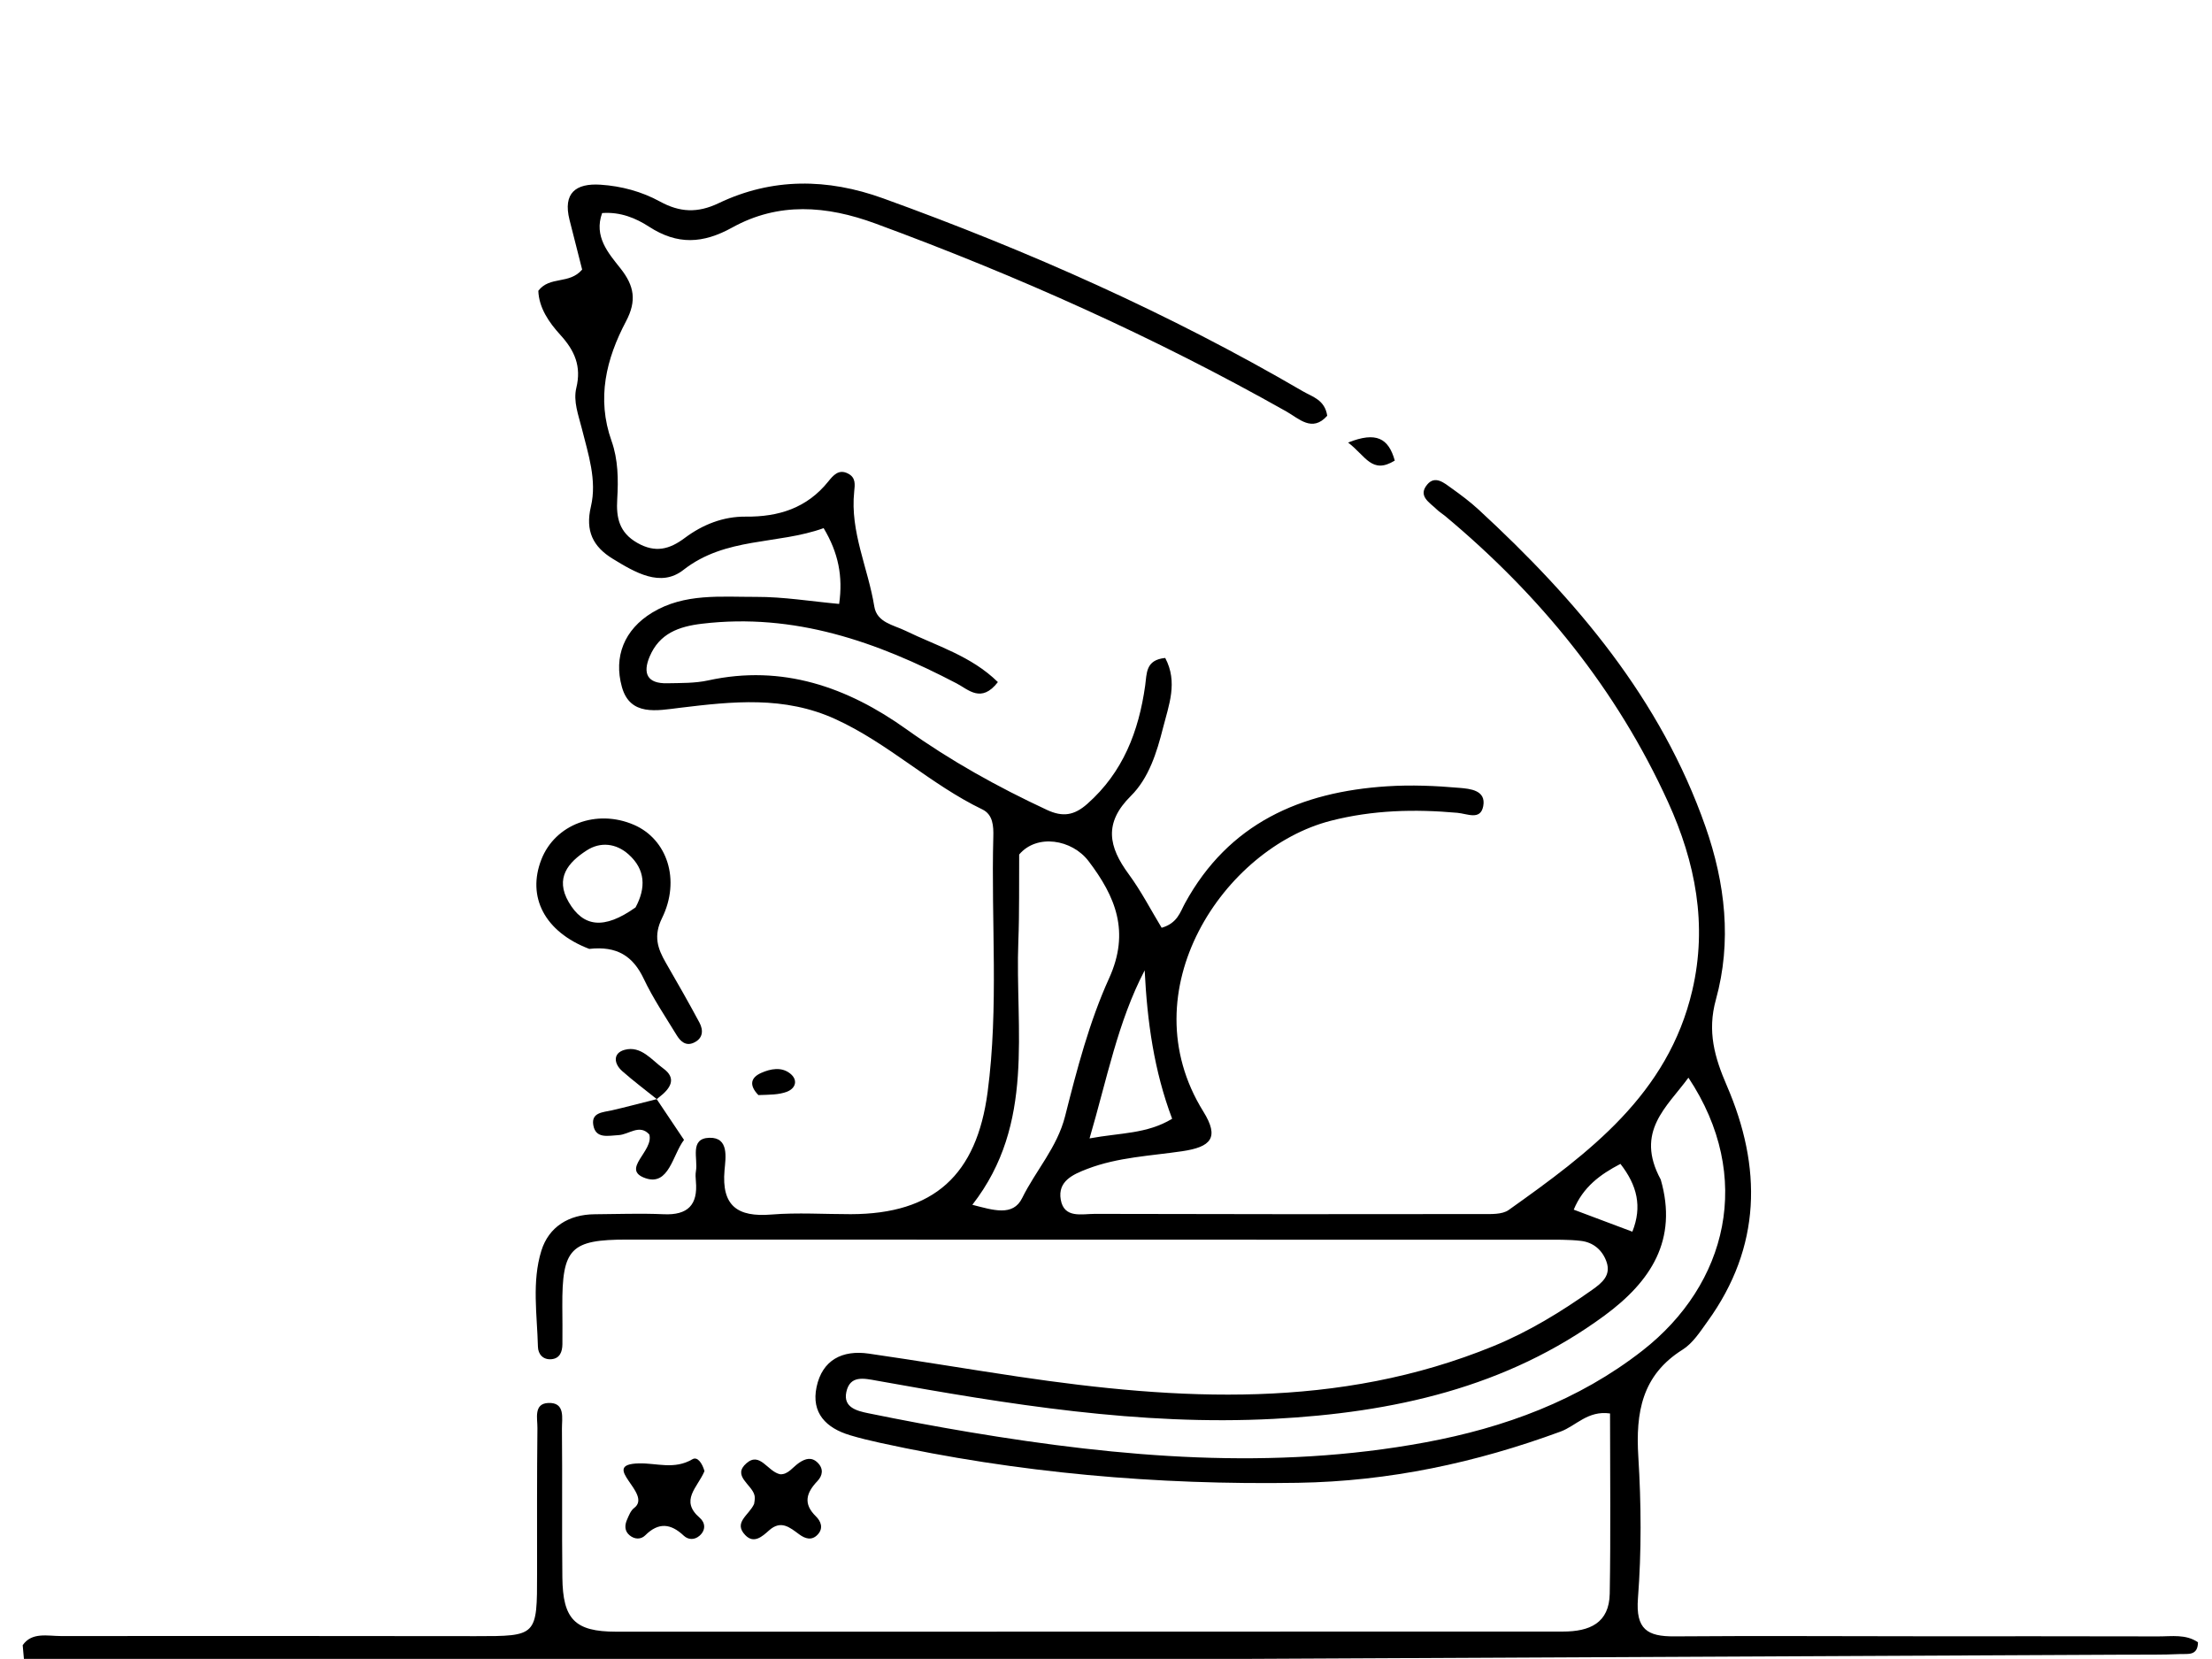 <svg version="1.1" id="Layer_1" xmlns="http://www.w3.org/2000/svg" xmlns:xlink="http://www.w3.org/1999/xlink" x="0px" y="0px"
	 width="100%" viewBox="0 0 320 240" enable-background="new 0 0 320 240" xml:space="preserve">
<path fill="#000000" opacity="1" stroke="none" 
	d="
M180,239.984 
	C120.82,239.986 62.14,239.986 3.46,239.986 
	C3.401,239.324 3.342,238.662 3.283,238.001 
	C4.609,236.073 6.892,236.682 8.82,236.679 
	C28.817,236.648 48.815,236.683 68.812,236.694 
	C77.706,236.699 77.7,236.695 77.696,227.577 
	C77.693,220.578 77.672,213.579 77.746,206.58 
	C77.761,205.215 77.175,203.063 79.299,202.963 
	C81.829,202.844 81.278,205.187 81.293,206.705 
	C81.366,213.87 81.271,221.037 81.354,228.202 
	C81.423,234.226 83.139,236.045 89.108,236.048 
	C134.77,236.07 180.431,236.012 226.092,236.03 
	C229.986,236.032 232.799,234.796 232.873,230.54 
	C233.021,221.907 232.917,213.27 232.917,204.479 
	C229.703,204.015 227.993,206.278 225.768,207.096 
	C213.484,211.612 200.99,214.296 187.75,214.511 
	C167.342,214.844 147.241,213.087 127.335,208.731 
	C125.872,208.411 124.412,208.059 122.978,207.63 
	C119.524,206.596 117.335,204.422 118.129,200.652 
	C118.953,196.74 121.858,195.271 125.666,195.819 
	C132.895,196.859 140.098,198.08 147.323,199.153 
	C170.544,202.601 193.629,203.916 216.049,194.737 
	C221.177,192.638 225.844,189.771 230.342,186.59 
	C231.751,185.593 233.105,184.499 232.399,182.514 
	C231.8,180.827 230.483,179.72 228.711,179.513 
	C226.9,179.3 225.053,179.348 223.222,179.348 
	C179.061,179.335 134.899,179.331 90.738,179.325 
	C82.534,179.324 81.309,180.581 81.348,188.971 
	C81.357,190.803 81.386,192.637 81.36,194.469 
	C81.345,195.538 81.006,196.519 79.775,196.63 
	C78.574,196.738 77.847,195.92 77.82,194.83 
	C77.701,190.184 76.923,185.425 78.317,180.934 
	C79.387,177.488 82.278,175.688 86.029,175.661 
	C89.362,175.636 92.7,175.511 96.026,175.659 
	C99.496,175.815 100.977,174.308 100.672,170.903 
	C100.628,170.407 100.59,169.89 100.678,169.407 
	C101.001,167.63 99.699,164.673 102.633,164.598 
	C105.497,164.524 104.971,167.505 104.815,169.281 
	C104.359,174.466 106.701,176.098 111.583,175.702 
	C115.391,175.393 119.244,175.654 123.077,175.649 
	C135.128,175.633 141.289,169.974 142.875,157.98 
	C144.501,145.683 143.369,133.356 143.698,121.048 
	C143.739,119.515 143.66,117.842 142.111,117.095 
	C134.587,113.467 128.522,107.534 120.868,104.037 
	C113.44,100.644 105.962,101.476 98.351,102.395 
	C95.044,102.795 91.15,103.645 89.964,99.369 
	C88.757,95.015 90.288,91.089 94.357,88.619 
	C99.026,85.784 104.315,86.367 109.406,86.349 
	C113.344,86.336 117.284,86.992 121.395,87.367 
	C121.963,83.387 121.287,79.967 119.152,76.404 
	C112.442,78.821 104.988,77.65 98.856,82.454 
	C95.568,85.03 91.865,82.802 88.659,80.846 
	C85.77,79.083 84.655,76.799 85.483,73.288 
	C86.384,69.469 85.096,65.694 84.169,61.988 
	C83.682,60.039 82.902,58.062 83.376,56.105 
	C84.131,52.988 83.14,50.724 81.057,48.441 
	C79.43,46.658 77.966,44.545 77.877,42.067 
	C79.538,39.888 82.347,41.19 84.217,38.998 
	C83.663,36.821 83.016,34.31 82.387,31.794 
	C81.419,27.923 83.295,26.484 86.886,26.721 
	C89.904,26.92 92.832,27.71 95.471,29.154 
	C98.334,30.72 100.897,30.858 103.956,29.397 
	C111.707,25.695 119.701,25.783 127.737,28.687 
	C148.771,36.289 169.144,45.324 188.483,56.607 
	C189.866,57.413 191.66,57.834 192.003,60.145 
	C189.835,62.594 187.906,60.549 186.109,59.535 
	C167.059,48.787 147.175,39.896 126.656,32.341 
	C119.542,29.721 112.616,29.216 105.938,32.91 
	C101.683,35.264 98,35.46 93.88,32.786 
	C92.016,31.577 89.771,30.62 87.106,30.823 
	C85.881,34.215 88.008,36.619 89.746,38.807 
	C91.779,41.367 92.126,43.522 90.561,46.488 
	C87.696,51.915 86.279,57.633 88.471,63.797 
	C89.425,66.479 89.463,69.373 89.291,72.213 
	C89.129,74.876 89.565,77.041 92.198,78.538 
	C94.807,80.022 96.849,79.481 99.062,77.824 
	C101.646,75.89 104.628,74.705 107.881,74.738 
	C112.647,74.786 116.735,73.494 119.815,69.666 
	C120.548,68.754 121.356,67.786 122.736,68.537 
	C123.804,69.119 123.684,70.061 123.572,71.129 
	C122.961,76.924 125.583,82.181 126.48,87.733 
	C126.858,90.067 129.24,90.396 130.994,91.25 
	C135.517,93.453 140.502,94.886 144.36,98.675 
	C141.959,101.776 140.098,99.759 138.407,98.874 
	C126.855,92.832 114.915,88.64 101.556,90.231 
	C98.175,90.634 95.399,91.646 93.987,94.97 
	C92.94,97.434 93.656,98.901 96.488,98.845 
	C98.483,98.805 100.53,98.852 102.46,98.43 
	C113.198,96.083 122.609,99.412 131.126,105.495 
	C137.545,110.079 144.335,113.846 151.449,117.161 
	C153.753,118.234 155.403,117.965 157.29,116.298 
	C162.468,111.724 164.734,105.795 165.665,99.197 
	C165.915,97.429 165.694,95.465 168.567,95.183 
	C170.436,98.703 169.076,102.025 168.25,105.296 
	C167.347,108.873 166.191,112.575 163.597,115.145 
	C159.638,119.067 160.374,122.502 163.276,126.448 
	C165.102,128.931 166.529,131.708 168.052,134.217 
	C170.336,133.55 170.727,131.95 171.416,130.688 
	C177.743,119.097 188.167,114.553 200.68,113.749 
	C204.158,113.525 207.684,113.673 211.16,113.979 
	C212.618,114.108 215.015,114.288 214.573,116.622 
	C214.176,118.716 212.276,117.715 210.833,117.586 
	C204.675,117.036 198.59,117.177 192.511,118.739 
	C177.06,122.708 163.207,143.312 174.079,160.797 
	C176.45,164.61 175.174,165.93 171.02,166.543 
	C166.439,167.219 161.73,167.404 157.32,169.09 
	C155.208,169.897 152.996,170.873 153.453,173.54 
	C153.929,176.314 156.519,175.601 158.388,175.606 
	C177.052,175.66 195.717,175.66 214.381,175.632 
	C215.687,175.63 217.299,175.722 218.252,175.045 
	C229.867,166.787 241.304,158.328 244.816,143.278 
	C247.036,133.768 245.267,124.728 241.321,116.055 
	C233.873,99.689 222.792,86.107 209.038,74.631 
	C208.655,74.312 208.213,74.055 207.86,73.707 
	C206.844,72.705 205.057,71.776 206.478,70.087 
	C207.621,68.727 208.935,69.875 209.992,70.631 
	C211.346,71.599 212.69,72.604 213.911,73.73 
	C228.022,86.737 240.248,101.11 246.719,119.578 
	C249.589,127.767 250.557,136.212 248.23,144.612 
	C246.954,149.216 248.053,152.992 249.805,157.042 
	C254.916,168.859 254.827,180.352 247.035,191.148 
	C245.968,192.627 244.9,194.315 243.417,195.245 
	C237.512,198.949 236.614,204.355 237.009,210.745 
	C237.43,217.551 237.477,224.433 236.955,231.225 
	C236.609,235.716 238.319,236.756 242.236,236.726 
	C254.067,236.634 265.899,236.707 277.731,236.712 
	C289.23,236.716 300.728,236.697 312.227,236.731 
	C314.169,236.737 316.217,236.373 317.97,237.583 
	C317.956,239.586 316.457,239.234 315.459,239.282 
	C312.798,239.408 310.129,239.363 307.463,239.375 
	C265.142,239.579 222.821,239.781 180,239.984 
M240.252,170.64 
	C242.765,179.356 238.829,185.379 232.124,190.312 
	C217.886,200.787 201.445,204.356 184.281,205.26 
	C164.898,206.281 145.852,203.152 126.865,199.739 
	C124.966,199.397 122.954,198.912 122.432,201.393 
	C121.963,203.623 124.003,204.117 125.597,204.444 
	C130.473,205.442 135.367,206.363 140.276,207.185 
	C162.174,210.847 184.126,212.751 206.192,208.661 
	C217.627,206.542 228.364,202.606 237.619,195.377 
	C249.872,185.807 253.789,170.252 244.257,155.901 
	C241.17,160.141 236.474,163.68 240.252,170.64 
M147.439,123.619 
	C147.406,127.781 147.481,131.948 147.32,136.106 
	C146.822,149.029 149.833,162.519 140.664,174.293 
	C143.673,175.062 146.541,176.02 147.868,173.324 
	C149.838,169.324 152.937,166.003 154.086,161.464 
	C155.797,154.702 157.58,147.836 160.449,141.521 
	C163.511,134.781 161.368,129.693 157.48,124.578 
	C155.076,121.415 149.994,120.589 147.439,123.619 
M165.594,140.375 
	C161.688,147.862 160.155,156.061 157.62,164.688 
	C162.104,163.854 165.893,164.065 169.569,161.846 
	C166.938,154.877 165.963,147.765 165.594,140.375 
M227.664,174.996 
	C230.407,176.026 233.15,177.057 236.145,178.182 
	C237.598,174.532 236.83,171.473 234.422,168.375 
	C231.459,169.916 229.021,171.725 227.664,174.996 
z"/>
<path fill="#000000" opacity="1" stroke="none" 
	d="
M85.247,137.273 
	C78.766,134.797 76.206,129.736 78.319,124.335 
	C80.311,119.244 86.315,116.996 91.704,119.322 
	C96.503,121.393 98.498,127.269 95.771,132.821 
	C94.515,135.376 95.117,137.188 96.314,139.262 
	C97.97,142.133 99.621,145.008 101.183,147.93 
	C101.787,149.061 101.706,150.243 100.342,150.855 
	C99.194,151.37 98.424,150.628 97.893,149.757 
	C96.253,147.07 94.474,144.439 93.133,141.605 
	C91.572,138.305 89.249,136.823 85.247,137.273 
M91.944,131.269 
	C93.46,128.455 93.399,125.788 90.91,123.581 
	C89.11,121.985 86.852,121.747 84.878,123.023 
	C82.203,124.75 80.245,127.018 82.273,130.503 
	C84.369,134.102 87.344,134.539 91.944,131.269 
z"/>
<path fill="#000000" opacity="1" stroke="none" 
	d="
M101.915,212.819 
	C100.907,215.217 98.296,217.051 101.235,219.582 
	C102.026,220.262 102.154,221.348 101.183,222.181 
	C100.44,222.82 99.54,222.749 98.919,222.163 
	C97.033,220.384 95.268,220.191 93.346,222.108 
	C92.714,222.737 91.805,222.706 91.081,222.105 
	C90.336,221.487 90.356,220.648 90.709,219.845 
	C90.973,219.244 91.24,218.528 91.729,218.161 
	C94.527,216.066 86.524,211.83 92.455,211.7 
	C95.016,211.644 97.546,212.647 100.173,211.101 
	C100.896,210.675 101.589,211.668 101.915,212.819 
z"/>
<path fill="#000000" opacity="1" stroke="none" 
	d="
M109.092,217.571 
	C109.205,216.954 109.223,216.62 109.146,216.309 
	C108.754,214.735 105.867,213.508 108.001,211.668 
	C109.964,209.975 111.038,212.895 112.863,213.274 
	C114.021,213.339 114.685,212.225 115.621,211.601 
	C116.525,210.998 117.422,210.736 118.295,211.607 
	C119.173,212.483 119.003,213.471 118.26,214.252 
	C116.666,215.928 116.133,217.509 118.029,219.36 
	C118.747,220.061 119.167,221.07 118.286,222.006 
	C117.421,222.925 116.457,222.586 115.616,221.967 
	C114.25,220.96 112.984,219.851 111.256,221.396 
	C110.277,222.271 109.062,223.385 107.81,222.075 
	C106.053,220.238 108.344,219.219 109.092,217.571 
z"/>
<path fill="#000000" opacity="1" stroke="none" 
	d="
M94.995,158.999 
	C96.268,160.898 97.542,162.797 98.954,164.903 
	C97.319,167.012 96.778,171.622 93.377,170.444 
	C89.732,169.181 94.635,166.516 93.927,164.111 
	C92.497,162.556 90.98,164.145 89.47,164.213 
	C88.043,164.277 86.169,164.812 85.827,162.75 
	C85.523,160.914 87.252,160.917 88.526,160.625 
	C90.46,160.182 92.377,159.665 94.658,159.095 
	C95.016,159.01 94.995,158.999 94.995,158.999 
z"/>
<path fill="#000000" opacity="1" stroke="none" 
	d="
M95.028,159.016 
	C93.362,157.674 91.632,156.383 90.02,154.958 
	C88.761,153.846 88.669,152.327 90.373,151.872 
	C92.743,151.238 94.273,153.348 95.957,154.57 
	C97.863,155.953 97.137,157.384 95.274,158.79 
	C94.995,158.999 95.016,159.01 95.028,159.016 
z"/>
<path fill="#000000" opacity="1" stroke="none" 
	d="
M201.777,66.629 
	C198.461,68.663 197.592,65.975 195.025,64.023 
	C199.1,62.396 200.871,63.399 201.777,66.629 
z"/>
<path fill="#000000" opacity="1" stroke="none" 
	d="
M109.713,158.42 
	C108.279,156.938 108.659,155.859 110.131,155.208 
	C111.491,154.607 113.048,154.311 114.296,155.292 
	C115.477,156.221 115.125,157.446 113.836,157.938 
	C112.662,158.386 111.309,158.364 109.713,158.42 
z"/>
</svg>